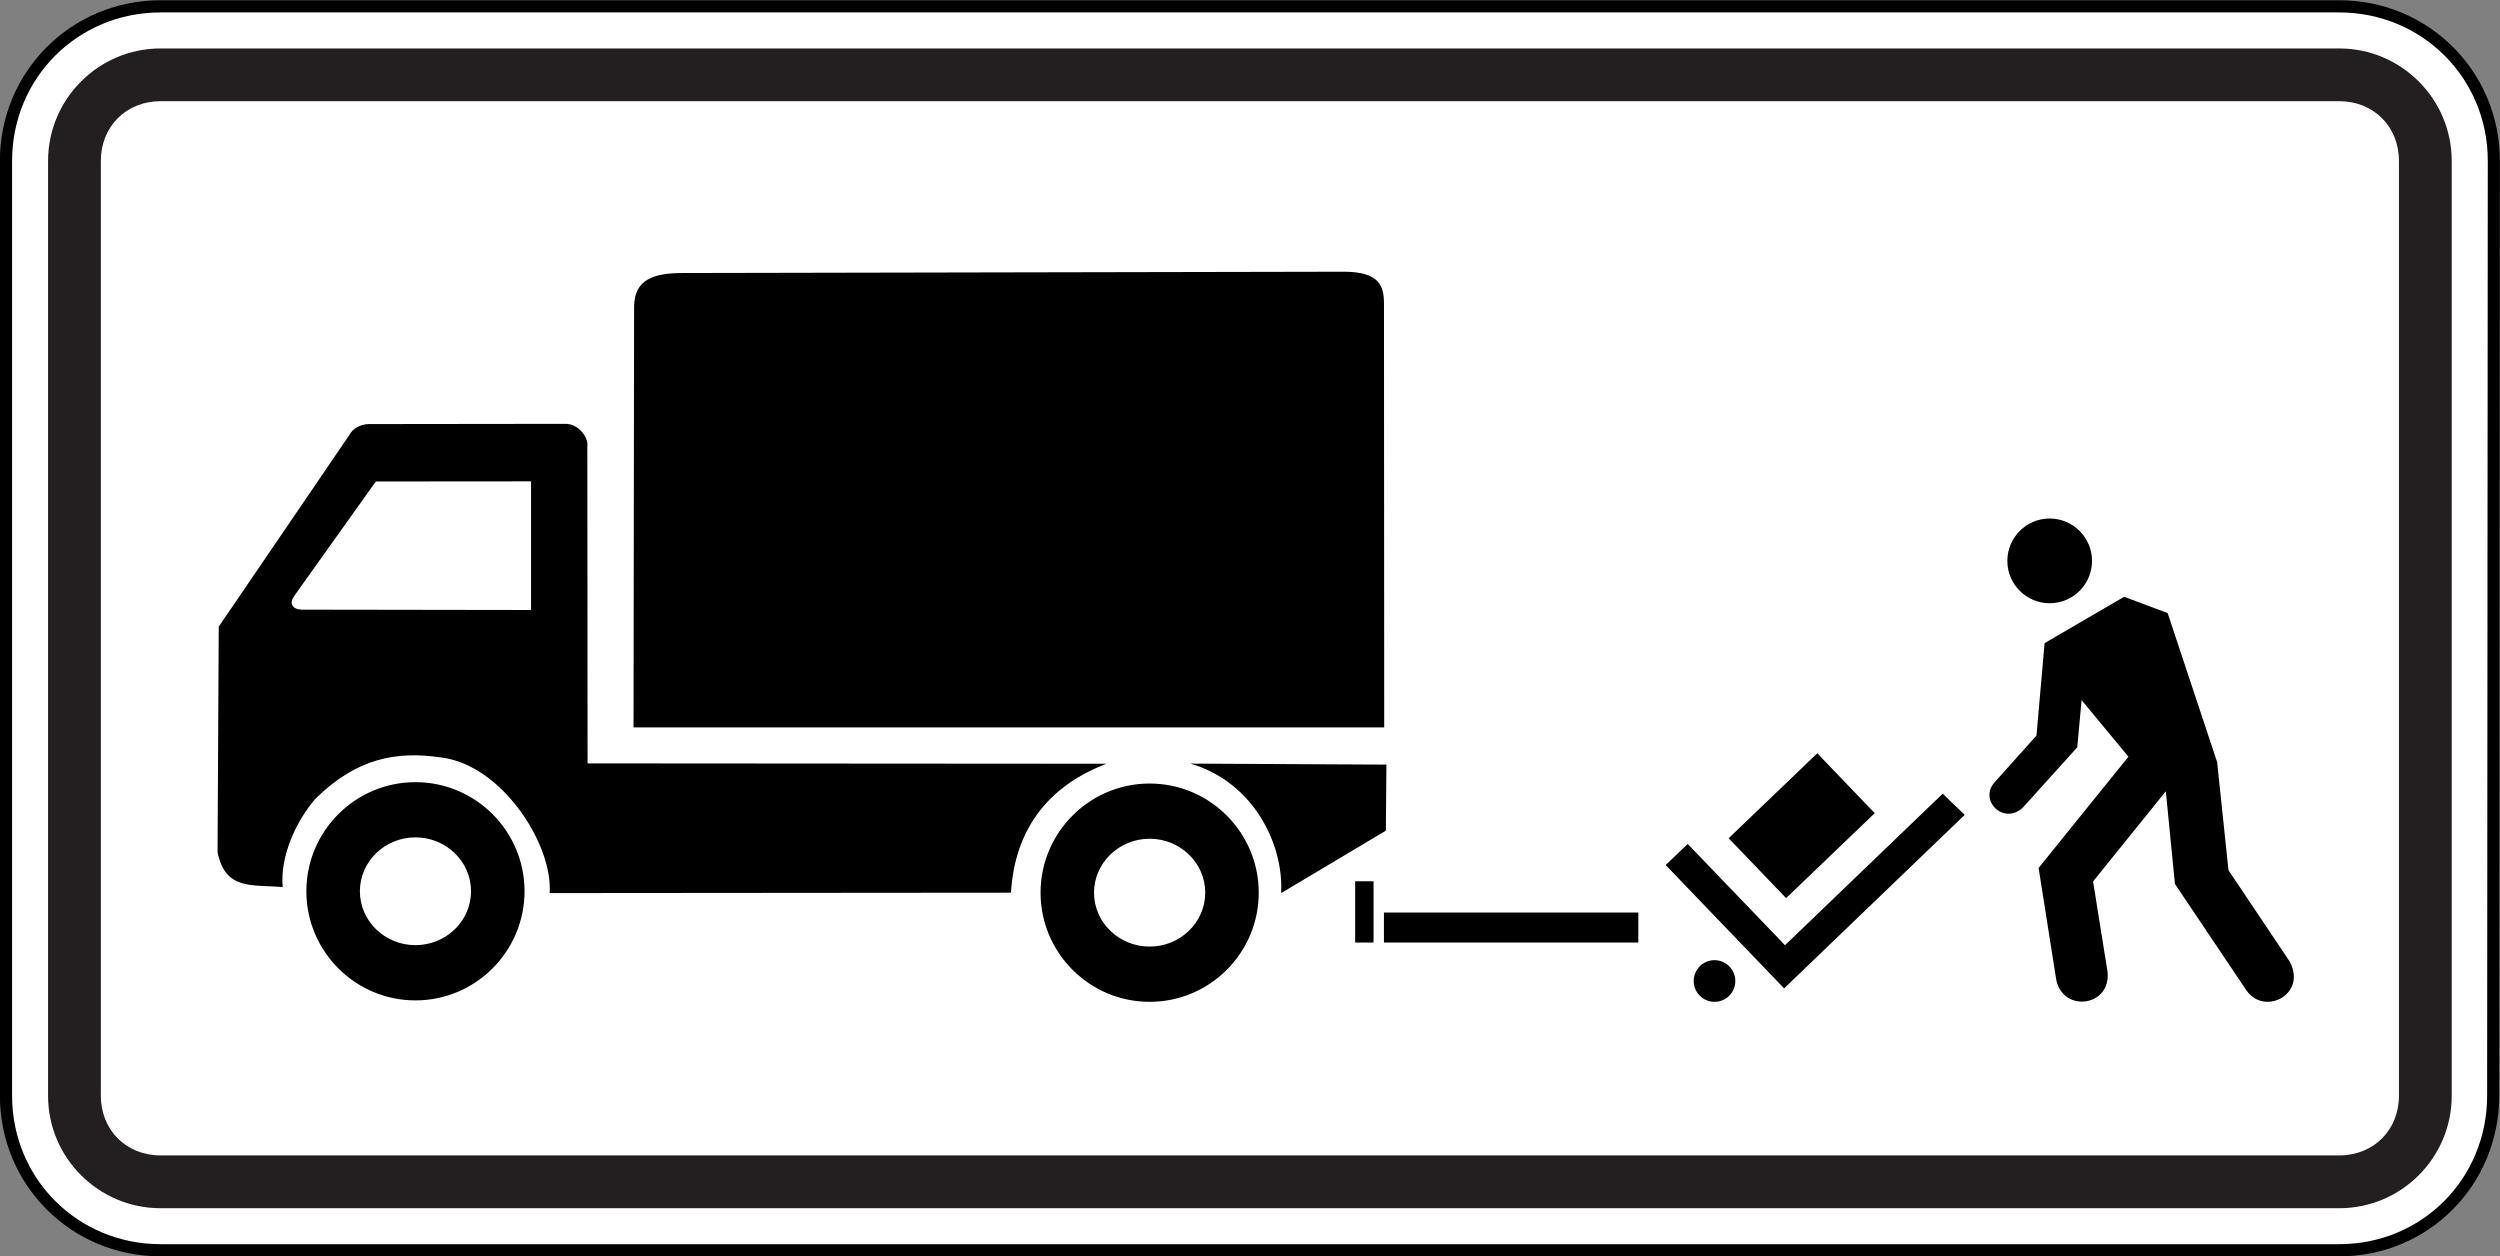 <?xml version="1.0" encoding="UTF-8" standalone="no"?>
<svg
   xmlns:dc="http://purl.org/dc/elements/1.1/"
   xmlns:cc="http://creativecommons.org/ns#"
   xmlns:rdf="http://www.w3.org/1999/02/22-rdf-syntax-ns#"
   xmlns:svg="http://www.w3.org/2000/svg"
   xmlns="http://www.w3.org/2000/svg"
   xmlns:sodipodi="http://sodipodi.sourceforge.net/DTD/sodipodi-0.dtd"
   xmlns:inkscape="http://www.inkscape.org/namespaces/inkscape"
   width="158.75mm"
   height="79.761mm"
   viewBox="0 0 158.75 79.761"
   version="1.1"
   id="svg8"
   inkscape:version="1.0 (4035a4fb49, 2020-05-01)"
   sodipodi:docname="Latvia_road_sign 859.svg">
  <rect x="0" y="0" width="158.75" height="79.761" fill="#808080" stroke="none"/>
  <defs
     id="defs2" />
  <sodipodi:namedview
     id="base"
     pagecolor="#ffffff"
     bordercolor="#666666"
     borderopacity="1.0"
     inkscape:pageopacity="0.0"
     inkscape:pageshadow="2"
     inkscape:zoom="0.49497475"
     inkscape:cx="425.80445"
     inkscape:cy="684.81008"
     inkscape:document-units="mm"
     inkscape:current-layer="layer1"
     inkscape:document-rotation="0"
     showgrid="false"
     inkscape:window-width="1424"
     inkscape:window-height="1030"
     inkscape:window-x="160"
     inkscape:window-y="0"
     inkscape:window-maximized="0" />
  <g
     inkscape:label="Layer 1"
     inkscape:groupmode="layer"
     id="layer1"
     transform="translate(-29.577,-39.043)">
    <g
       transform="matrix(2.57,0,0,-2.57,-422.765,1312.049)"
       id="g5615"
       style="opacity:1;stroke-width:0.137">
      <path
         style="color:#000000;font-style:normal;font-variant:normal;font-weight:normal;font-stretch:normal;font-size:medium;line-height:normal;font-family:sans-serif;font-variant-ligatures:normal;font-variant-position:normal;font-variant-caps:normal;font-variant-numeric:normal;font-variant-alternates:normal;font-variant-east-asian:normal;font-feature-settings:normal;font-variation-settings:normal;text-indent:0;text-align:start;text-decoration:none;text-decoration-line:none;text-decoration-style:solid;text-decoration-color:#000000;letter-spacing:normal;word-spacing:normal;text-transform:none;writing-mode:lr-tb;direction:ltr;text-orientation:mixed;dominant-baseline:auto;baseline-shift:baseline;text-anchor:start;white-space:normal;shape-padding:0;shape-margin:0;inline-size:0;clip-rule:nonzero;display:inline;overflow:visible;visibility:visible;isolation:auto;mix-blend-mode:normal;color-interpolation:sRGB;color-interpolation-filters:linearRGB;solid-color:#000000;solid-opacity:1;vector-effect:none;fill:#ffffff;fill-opacity:1;fill-rule:nonzero;stroke:none;stroke-width:0.041;stroke-linecap:round;stroke-linejoin:round;stroke-miterlimit:22.926;stroke-dasharray:none;stroke-dashoffset:0;stroke-opacity:1;color-rendering:auto;image-rendering:auto;shape-rendering:auto;text-rendering:auto;enable-background:accumulate;stop-color:#000000;stop-opacity:1"
         d="m 176.156,491.356 c 0,2.128 1.692,3.82 3.82,3.82 h 53.831 c 2.127,0 3.821,-1.693 3.819,-3.82 L 237.61,468.26 c -0.001,-2.127 -1.676,-3.819 -3.803,-3.819 h -53.831 c -2.128,0 -3.82,1.692 -3.82,3.819 z"
         id="path5617" />
      <path
         style="color:#000000;font-style:normal;font-variant:normal;font-weight:normal;font-stretch:normal;font-size:medium;line-height:normal;font-family:sans-serif;font-variant-ligatures:normal;font-variant-position:normal;font-variant-caps:normal;font-variant-numeric:normal;font-variant-alternates:normal;font-variant-east-asian:normal;font-feature-settings:normal;font-variation-settings:normal;text-indent:0;text-align:start;text-decoration:none;text-decoration-line:none;text-decoration-style:solid;text-decoration-color:#000000;letter-spacing:normal;word-spacing:normal;text-transform:none;writing-mode:lr-tb;direction:ltr;text-orientation:mixed;dominant-baseline:auto;baseline-shift:baseline;text-anchor:start;white-space:normal;shape-padding:0;shape-margin:0;inline-size:0;clip-rule:nonzero;display:inline;overflow:visible;visibility:visible;isolation:auto;mix-blend-mode:normal;color-interpolation:sRGB;color-interpolation-filters:linearRGB;solid-color:#000000;solid-opacity:1;vector-effect:none;fill:#000000;fill-opacity:1;fill-rule:nonzero;stroke:none;stroke-width:0.041;stroke-linecap:round;stroke-linejoin:round;stroke-miterlimit:22.926;stroke-dasharray:none;stroke-dashoffset:0;stroke-opacity:1;color-rendering:auto;image-rendering:auto;shape-rendering:auto;text-rendering:auto;enable-background:accumulate;stop-color:#000000;stop-opacity:1"
         d="m 179.977,464.291 c -2.208,0 -3.971,1.762 -3.971,3.969 v 23.096 c 0,2.208 1.763,3.971 3.971,3.971 h 53.83 c 2.207,0 3.971,-1.764 3.969,-3.971 l -0.016,-23.096 c -0.001,-2.206 -1.747,-3.969 -3.953,-3.969 z m 0,0.301 h 53.83 c 2.047,0 3.653,1.62 3.654,3.668 l 0.016,23.096 c 0.002,2.047 -1.623,3.67 -3.67,3.67 h -53.83 c -2.048,0 -3.67,-1.621 -3.67,-3.67 v -23.096 c 0,-2.047 1.621,-3.668 3.67,-3.668 z"
         id="path5619" />
    </g>
    <g
       transform="matrix(2.57,0,0,-2.57,-422.765,1312.049)"
       style="opacity:1;stroke-width:0.137"
       id="g3729">
      <path
         id="path3733"
         d="m 179.977,465.48 c -1.533,0 -2.781,1.247 -2.781,2.779 v 23.096 c 0,1.533 1.248,2.781 2.781,2.781 h 53.83 c 1.533,0 2.779,-1.248 2.779,-2.781 v -23.096 c 0,-1.533 -1.247,-2.779 -2.779,-2.779 z m 0,1.305 h 53.83 c 0.849,0 1.475,0.625 1.475,1.475 v 23.096 c 0,0.851 -0.625,1.477 -1.475,1.477 h -53.83 c -0.851,0 -1.477,-0.626 -1.477,-1.477 v -23.096 c 0,-0.849 0.626,-1.475 1.477,-1.475 z"
         style="color:#000000;font-style:normal;font-variant:normal;font-weight:normal;font-stretch:normal;font-size:medium;line-height:normal;font-family:sans-serif;font-variant-ligatures:normal;font-variant-position:normal;font-variant-caps:normal;font-variant-numeric:normal;font-variant-alternates:normal;font-variant-east-asian:normal;font-feature-settings:normal;font-variation-settings:normal;text-indent:0;text-align:start;text-decoration:none;text-decoration-line:none;text-decoration-style:solid;text-decoration-color:#000000;letter-spacing:normal;word-spacing:normal;text-transform:none;writing-mode:lr-tb;direction:ltr;text-orientation:mixed;dominant-baseline:auto;baseline-shift:baseline;text-anchor:start;white-space:normal;shape-padding:0;shape-margin:0;inline-size:0;clip-rule:nonzero;display:inline;overflow:visible;visibility:visible;isolation:auto;mix-blend-mode:normal;color-interpolation:sRGB;color-interpolation-filters:linearRGB;solid-color:#000000;solid-opacity:1;vector-effect:none;fill:#231f20;fill-opacity:1;fill-rule:evenodd;stroke:none;stroke-width:0.179;stroke-linecap:round;stroke-linejoin:round;stroke-miterlimit:22.926;stroke-dasharray:none;stroke-dashoffset:0;stroke-opacity:1;color-rendering:auto;image-rendering:auto;shape-rendering:auto;text-rendering:auto;enable-background:accumulate;stop-color:#000000;stop-opacity:1" />
    </g>
    <path
       d="m 114.895,56.297 -41.958,0.083 c -1.897,0 -3.041,0.423 -3.095,2.078 l -0.036,26.775 h 47.669 l -0.015,-26.884 c 0,-1.118 -0.249,-2.052 -2.568,-2.052 z m -49.461,9.66 -12.431,0.015 c -0.53,0.002 -1.038,0.291 -1.239,0.689 l -8.297,12.175 -0.075,14.332 c 0.503,2.421 2.161,2.038 4.137,2.202 -0.18,-1.951 0.846,-4.178 2.074,-5.602 2.665,-2.629 5.216,-3.031 7.966,-2.628 3.847,0.45 7.118,5.486 6.912,8.614 L 93.775,95.729 c 0.229,-3.912 2.261,-6.741 6.065,-8.188 l -32.952,-0.023 -0.015,-20.096 c 0.09,-0.632 -0.592,-1.506 -1.442,-1.464 z m -2.135,3.652 v 8.169 L 48.696,77.756 c -0.609,-0.046 -0.742,-0.438 -0.452,-0.847 l 5.199,-7.292 z m 96.433,2.36 c -1.485,0 -2.688,1.206 -2.688,2.692 0,1.483 1.203,2.688 2.688,2.688 1.483,0 2.688,-1.205 2.688,-2.688 0,-1.485 -1.205,-2.692 -2.688,-2.692 z m 4.729,4.969 -5.052,2.944 -0.516,5.869 -2.647,2.955 c -1.049,1.133 0.562,2.781 1.796,1.604 l 3.441,-3.814 0.275,-2.997 2.974,3.595 -5.704,7.063 1.118,7.085 c 0.399,2.128 3.524,1.74 3.256,-0.52 l -0.915,-5.707 4.619,-5.726 0.58,5.884 4.533,6.75 c 1.146,1.665 3.888,0.257 2.744,-1.837 l -3.878,-5.786 -0.719,-6.863 -3.144,-9.464 z m -19.486,9.939 -5.628,5.395 3.648,3.802 5.628,-5.395 z m -39.812,0.655 c 3.901,1.123 5.932,4.984 5.768,8.222 l 6.648,-3.964 0.036,-4.194 z m -49.205,1.178 c -3.819,0 -6.927,3.108 -6.927,6.927 0,3.822 3.108,6.931 6.927,6.931 3.822,0 6.927,-3.109 6.927,-6.931 0,-3.819 -3.105,-6.927 -6.927,-6.927 z m 46.622,0.087 c -3.819,0 -6.927,3.114 -6.927,6.931 0,3.822 3.108,6.931 6.927,6.931 3.822,0 6.927,-3.109 6.927,-6.931 0,-3.816 -3.105,-6.931 -6.927,-6.931 z m 50.36,0.644 -10.014,9.623 -6.178,-6.43 -1.401,1.34 7.522,7.831 11.467,-11.016 z m -96.983,2.775 c 1.951,0 3.531,1.536 3.531,3.422 0,1.884 -1.581,3.422 -3.531,3.422 -1.948,0 -3.527,-1.538 -3.527,-3.422 0,-1.886 1.579,-3.422 3.527,-3.422 z m 46.622,0.087 c 1.951,0 3.531,1.539 3.531,3.426 0,1.886 -1.581,3.422 -3.531,3.422 -1.948,0 -3.531,-1.536 -3.531,-3.422 0,-1.886 1.583,-3.426 3.531,-3.426 z m 13.052,2.699 v 3.893 h 1.167 v -3.893 z m 1.826,1.988 v 1.905 h 16.154 V 96.99 Z m 20.992,3.023 c -0.73,0 -1.321,0.595 -1.321,1.325 0,0.73 0.592,1.321 1.321,1.321 0.73,0 1.321,-0.591 1.321,-1.321 0,-0.73 -0.592,-1.325 -1.321,-1.325 z"
       style="fill:#000000;fill-opacity:1;fill-rule:nonzero;stroke:none;stroke-width:0.353"
       id="path12596" />
  </g>
</svg>
